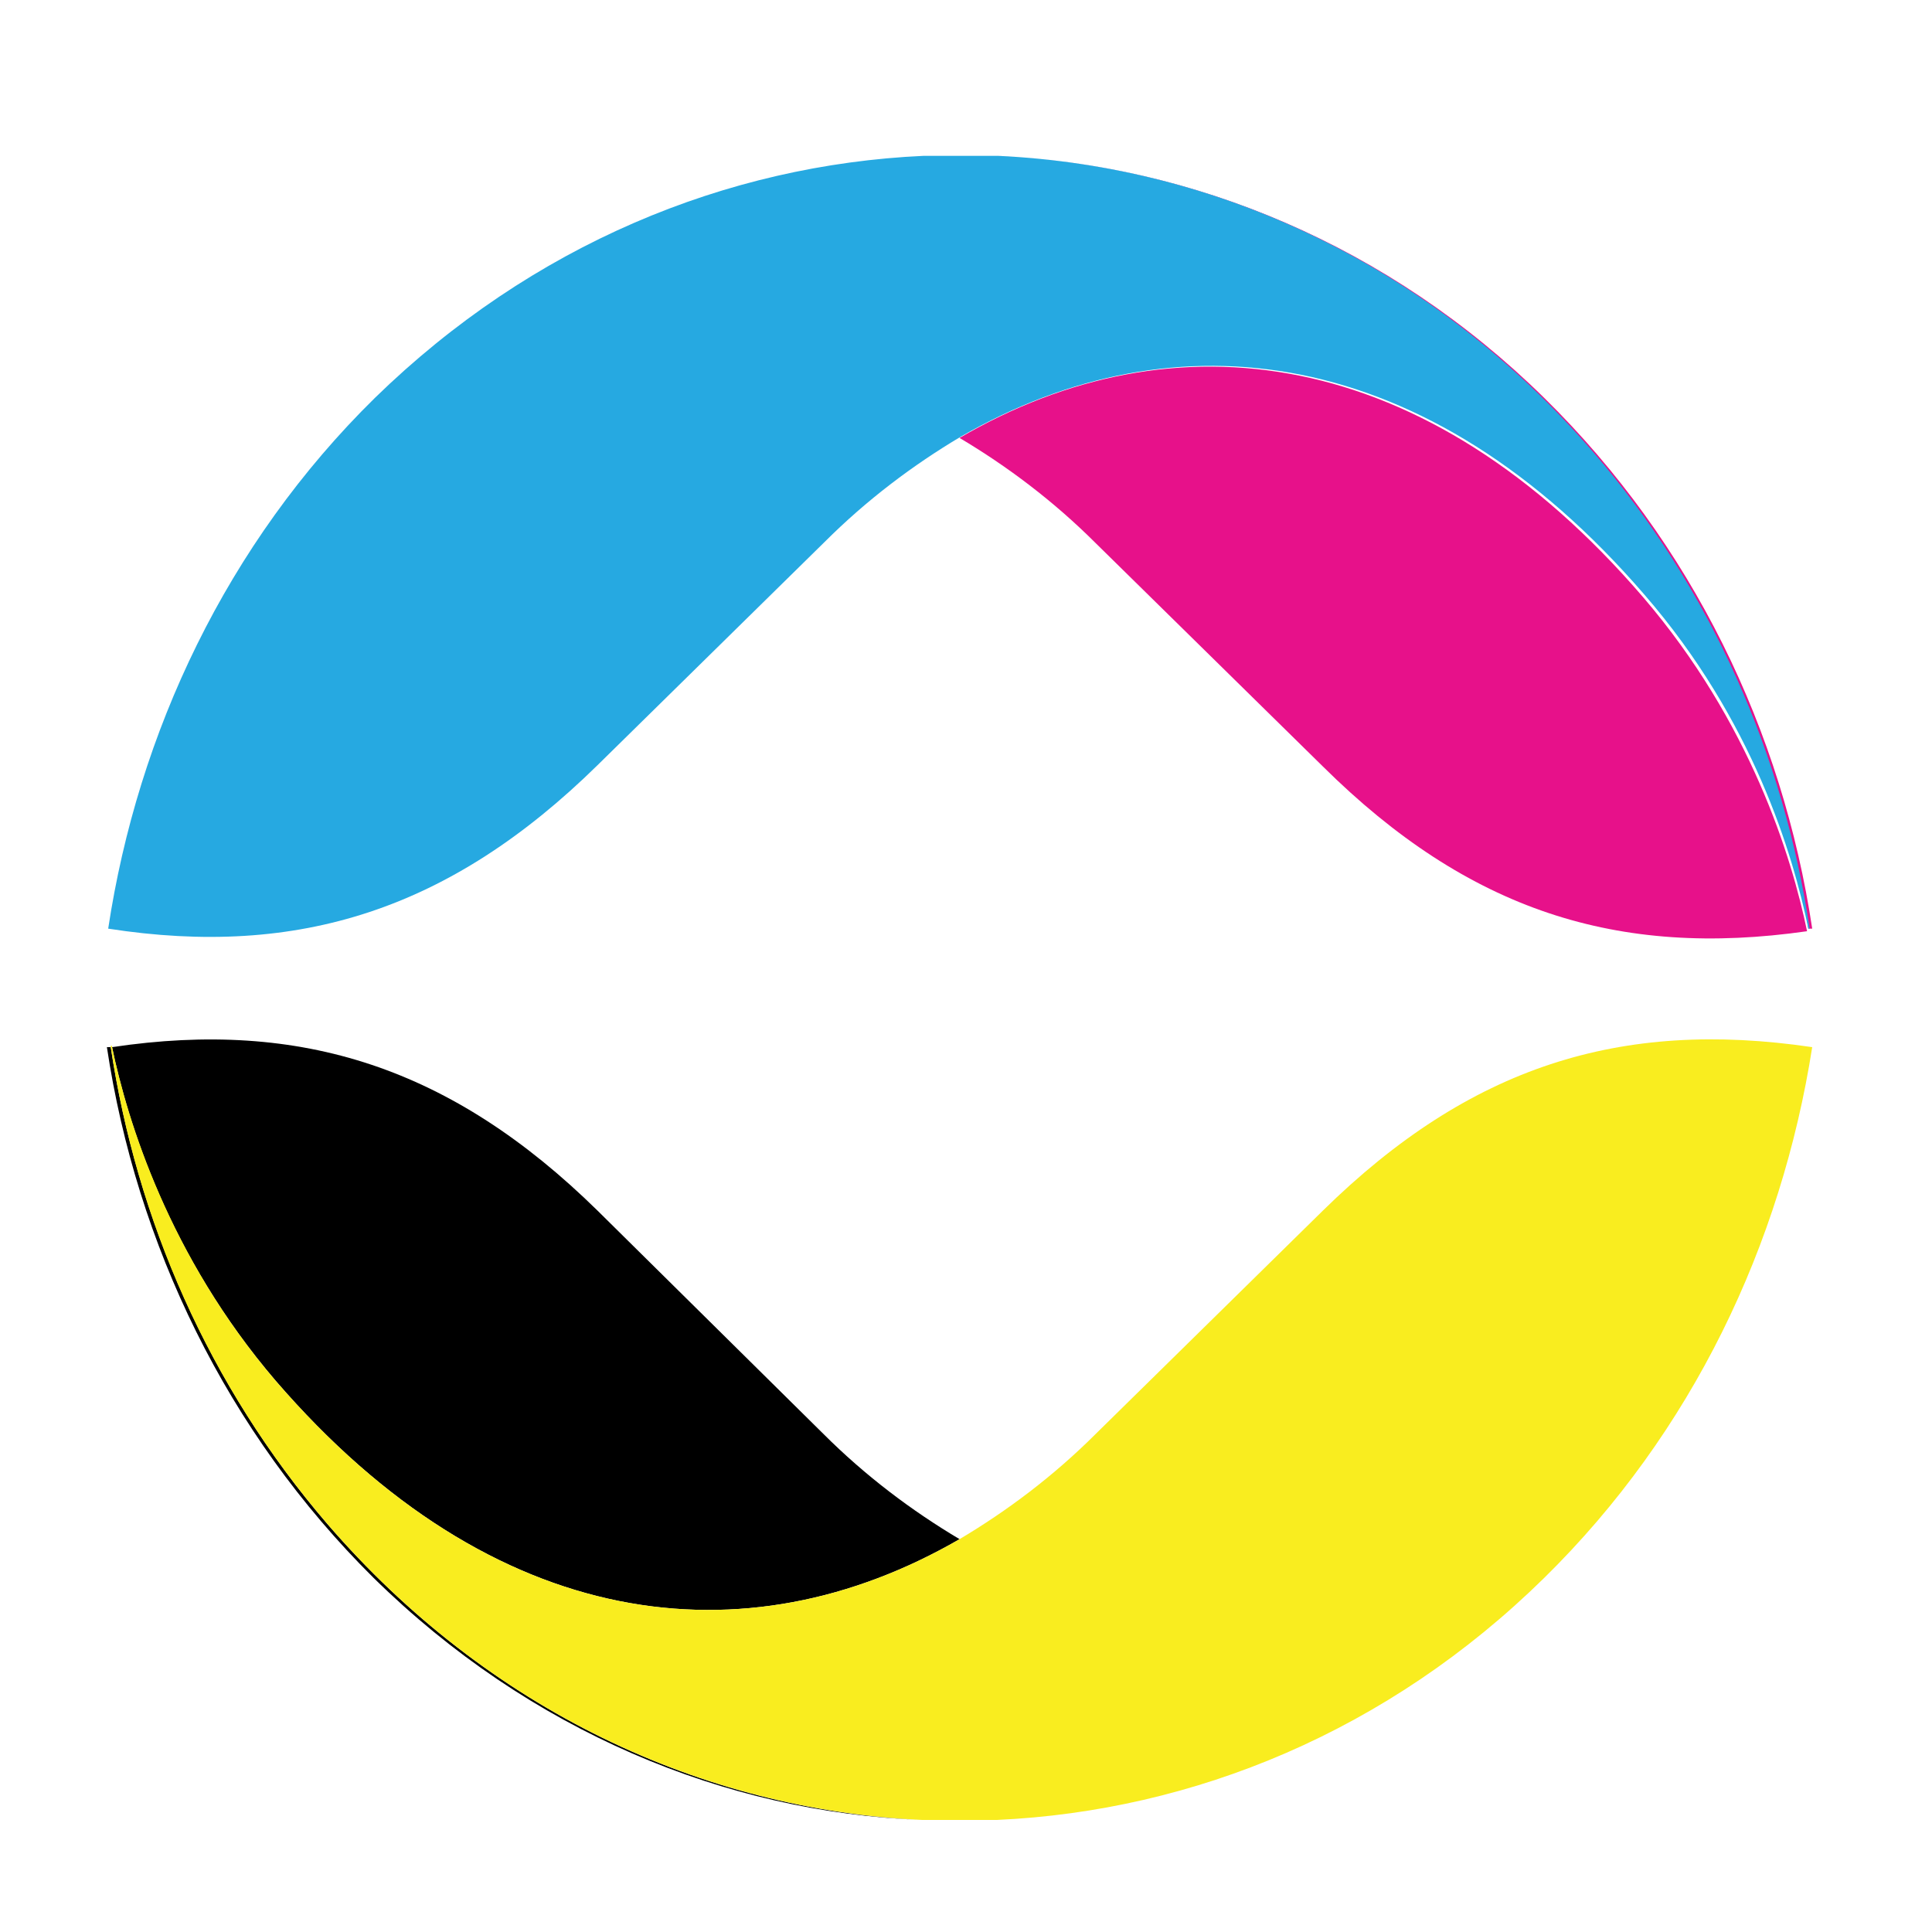 <?xml version="1.0" encoding="utf-8"?>
<!-- Generator: Adobe Illustrator 18.1.0, SVG Export Plug-In . SVG Version: 6.00 Build 0)  -->
<svg version="1.1" id="Layer_1" xmlns="http://www.w3.org/2000/svg" xmlns:xlink="http://www.w3.org/1999/xlink" x="0px" y="0px"
	 viewBox="0 0 150 150" enable-background="new 0 0 150 150" xml:space="preserve">
<g>
	<path fill="#E7118A" d="M71.7,12.1c0.3,0,0.5,0,0.8,0C72.2,12.1,71.9,12.1,71.7,12.1z"/>
	<path fill="#E7118A" d="M74.5,34c3.7,2.2,7.3,4.9,10.6,8.2l17.6,17.3c11.3,11.2,22.9,14.9,37.6,12.8c-1.2-5.8-4.4-16.2-12.7-25.9
		C110.7,26.7,91.1,24.3,74.5,34z"/>
	<path fill="#E7118A" d="M74.5,12c0.7,0,1.4,0,2.1,0C75.9,12,75.2,12,74.5,12z"/>
	<path fill="#E7118A" d="M123.6,35.1c9.2,10.7,14.8,23.7,16.8,37c0.1,0,0.2,0,0.3,0c-2.3-15.3-9.3-29.9-20.8-41.2
		C107.8,19,92.6,12.8,77.4,12.1C94.4,12.9,111.2,20.6,123.6,35.1z"/>
	<path fill="#26A9E1" d="M46.4,59.4l17.6-17.3c3.3-3.3,6.9-6,10.6-8.2c16.6-9.6,36.2-7.3,53.1,12.3c8.4,9.7,11.5,20.1,12.7,25.9
		c0,0,0,0,0,0c0,0,0,0,0.1,0c0,0,0,0,0,0c-2-13.4-7.6-26.3-16.8-37c-12.5-14.5-29.2-22.2-46.2-23c-0.3,0-0.5,0-0.8,0
		c-0.7,0-1.4,0-2.1,0c-0.7,0-1.4,0-2.1,0c-0.3,0-0.5,0-0.8,0C56.4,12.8,41.3,19,29.1,30.9C17.6,42.2,10.7,56.9,8.4,72.1
		C23.2,74.4,35,70.6,46.4,59.4z"/>
	<path d="M74.5,119.5c-3.7-2.2-7.3-4.9-10.6-8.2L46.4,94C35.1,82.9,23.4,79.1,8.7,81.3c1.2,5.8,4.4,16.2,12.7,25.9
		C38.3,126.8,57.9,129.1,74.5,119.5z"/>
	<path d="M25.4,118.3c-9.2-10.7-14.8-23.7-16.8-37c-0.1,0-0.2,0-0.3,0c2.3,15.3,9.3,29.9,20.7,41.2c12.1,11.9,27.3,18.2,42.5,18.8
		C54.6,140.5,37.9,132.8,25.4,118.3z"/>
	<path d="M74.5,141.4c-0.7,0-1.4,0-2.1,0C73.1,141.4,73.8,141.4,74.5,141.4z"/>
	<path d="M77.4,141.4c-0.3,0-0.5,0-0.8,0C76.9,141.4,77.1,141.4,77.4,141.4z"/>
	<path fill="#F9ED1F" d="M102.7,94l-17.6,17.3c-3.3,3.3-6.9,6-10.6,8.2c-16.6,9.6-36.2,7.3-53.1-12.3C13.1,97.5,9.9,87,8.7,81.3
		c0,0,0,0,0-0.1c0,0,0,0-0.1,0c0,0,0,0,0,0.1c2,13.4,7.6,26.3,16.8,37c12.5,14.5,29.2,22.2,46.2,23c0.3,0,0.5,0,0.8,0
		c0.7,0,1.4,0,2.1,0c0.7,0,1.4,0,2.1,0c0.3,0,0.5,0,0.8,0c15.3-0.7,30.4-6.9,42.5-18.8c11.5-11.3,18.4-25.9,20.8-41.2
		C125.8,79.1,114.1,82.8,102.7,94z"/>
</g>
</svg>

